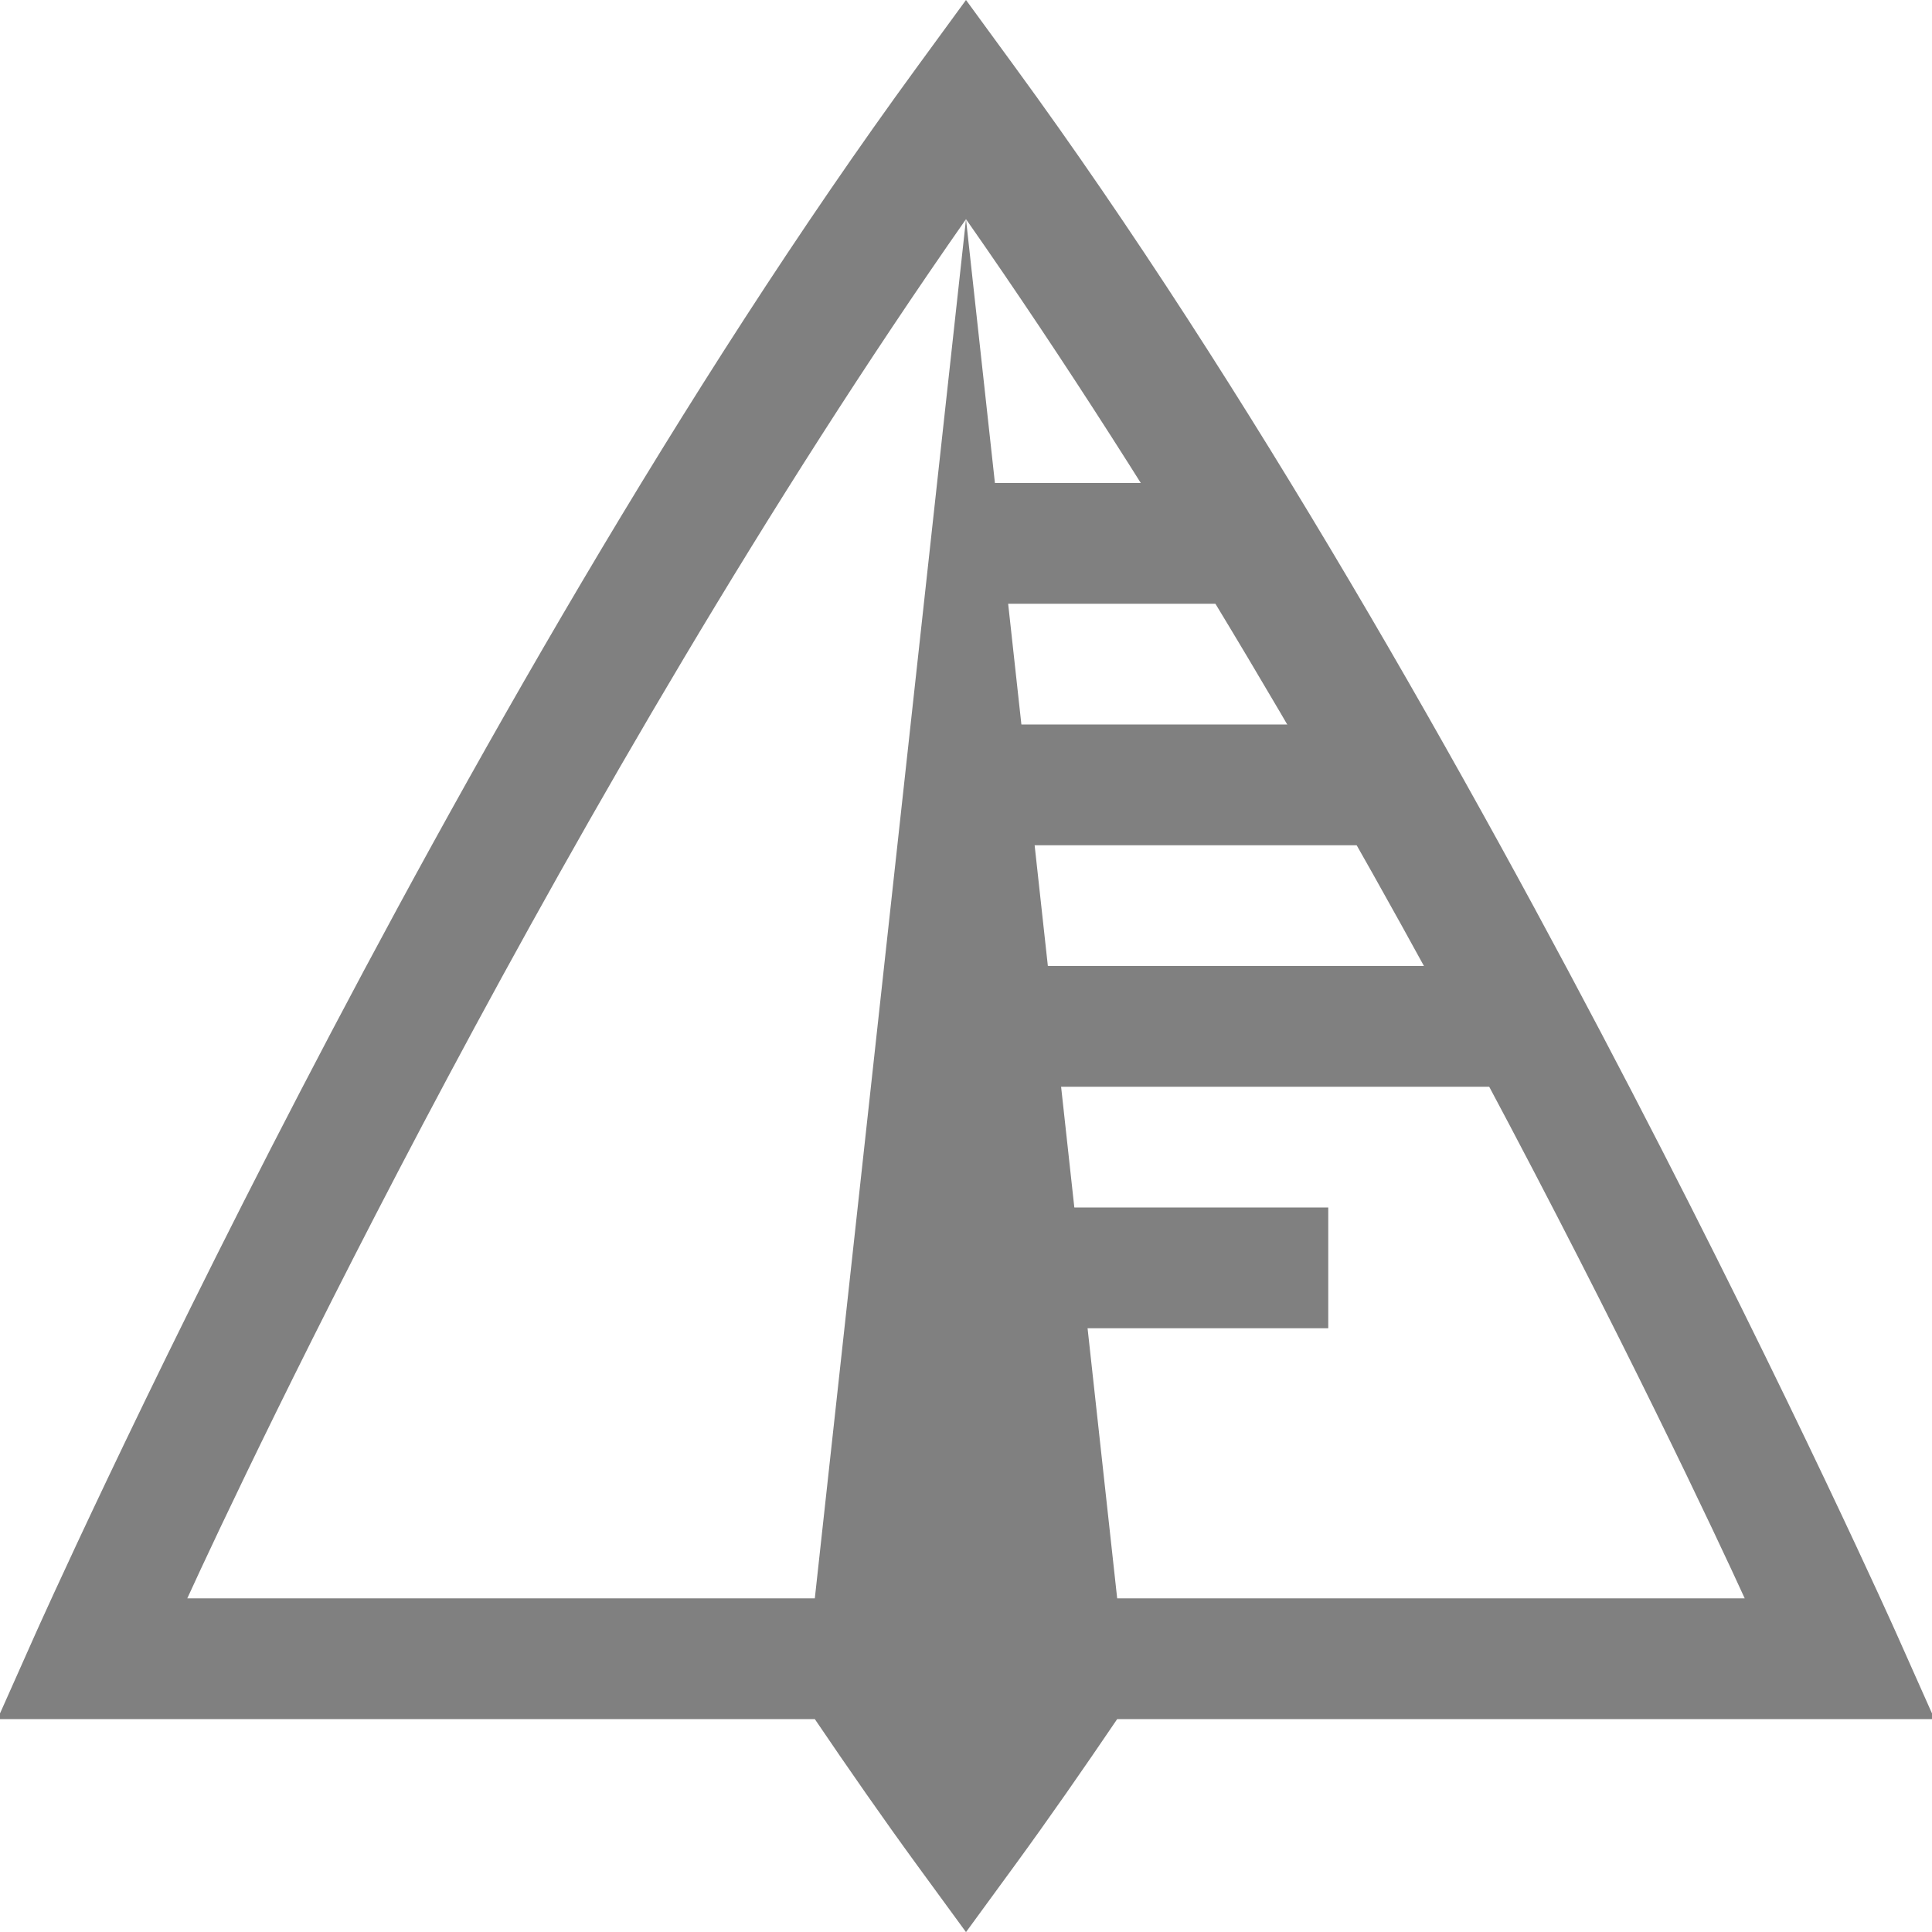 <svg version="1.1" viewBox="0 0 16 16" xmlns="http://www.w3.org/2000/svg" xmlns:osb="http://www.openswatchbook.org/uri/2009/osb">
 <path d="m8 0-0.404 0.553c-3.88 5.309-7.303 12.979-7.303 12.979l-0.314 0.705h0.771 5.998c0.28 0.413 0.562 0.819 0.848 1.211l0.404 0.553 0.404-0.553c0.286-0.392 0.568-0.798 0.848-1.211h6.769l-0.314-0.705s-3.423-7.67-7.303-12.979l-0.404-0.553zm0 1.815c3.295 4.71 5.991 10.418 6.449 11.422h-5.197l-1.252-11.422zm0 0-1.252 11.422h-5.197c0.458-1.004 3.154-6.712 6.449-11.422z" color="#000000" fill="#808080" style="-inkscape-stroke:none"/>
 <path d="m8 9v-1h4.5v1zm0-2v-1h3.5v1zm0-2v-1h2.5v1zm0 6v-1h3v1z" color="#000000" fill="#808080"/>
</svg>
